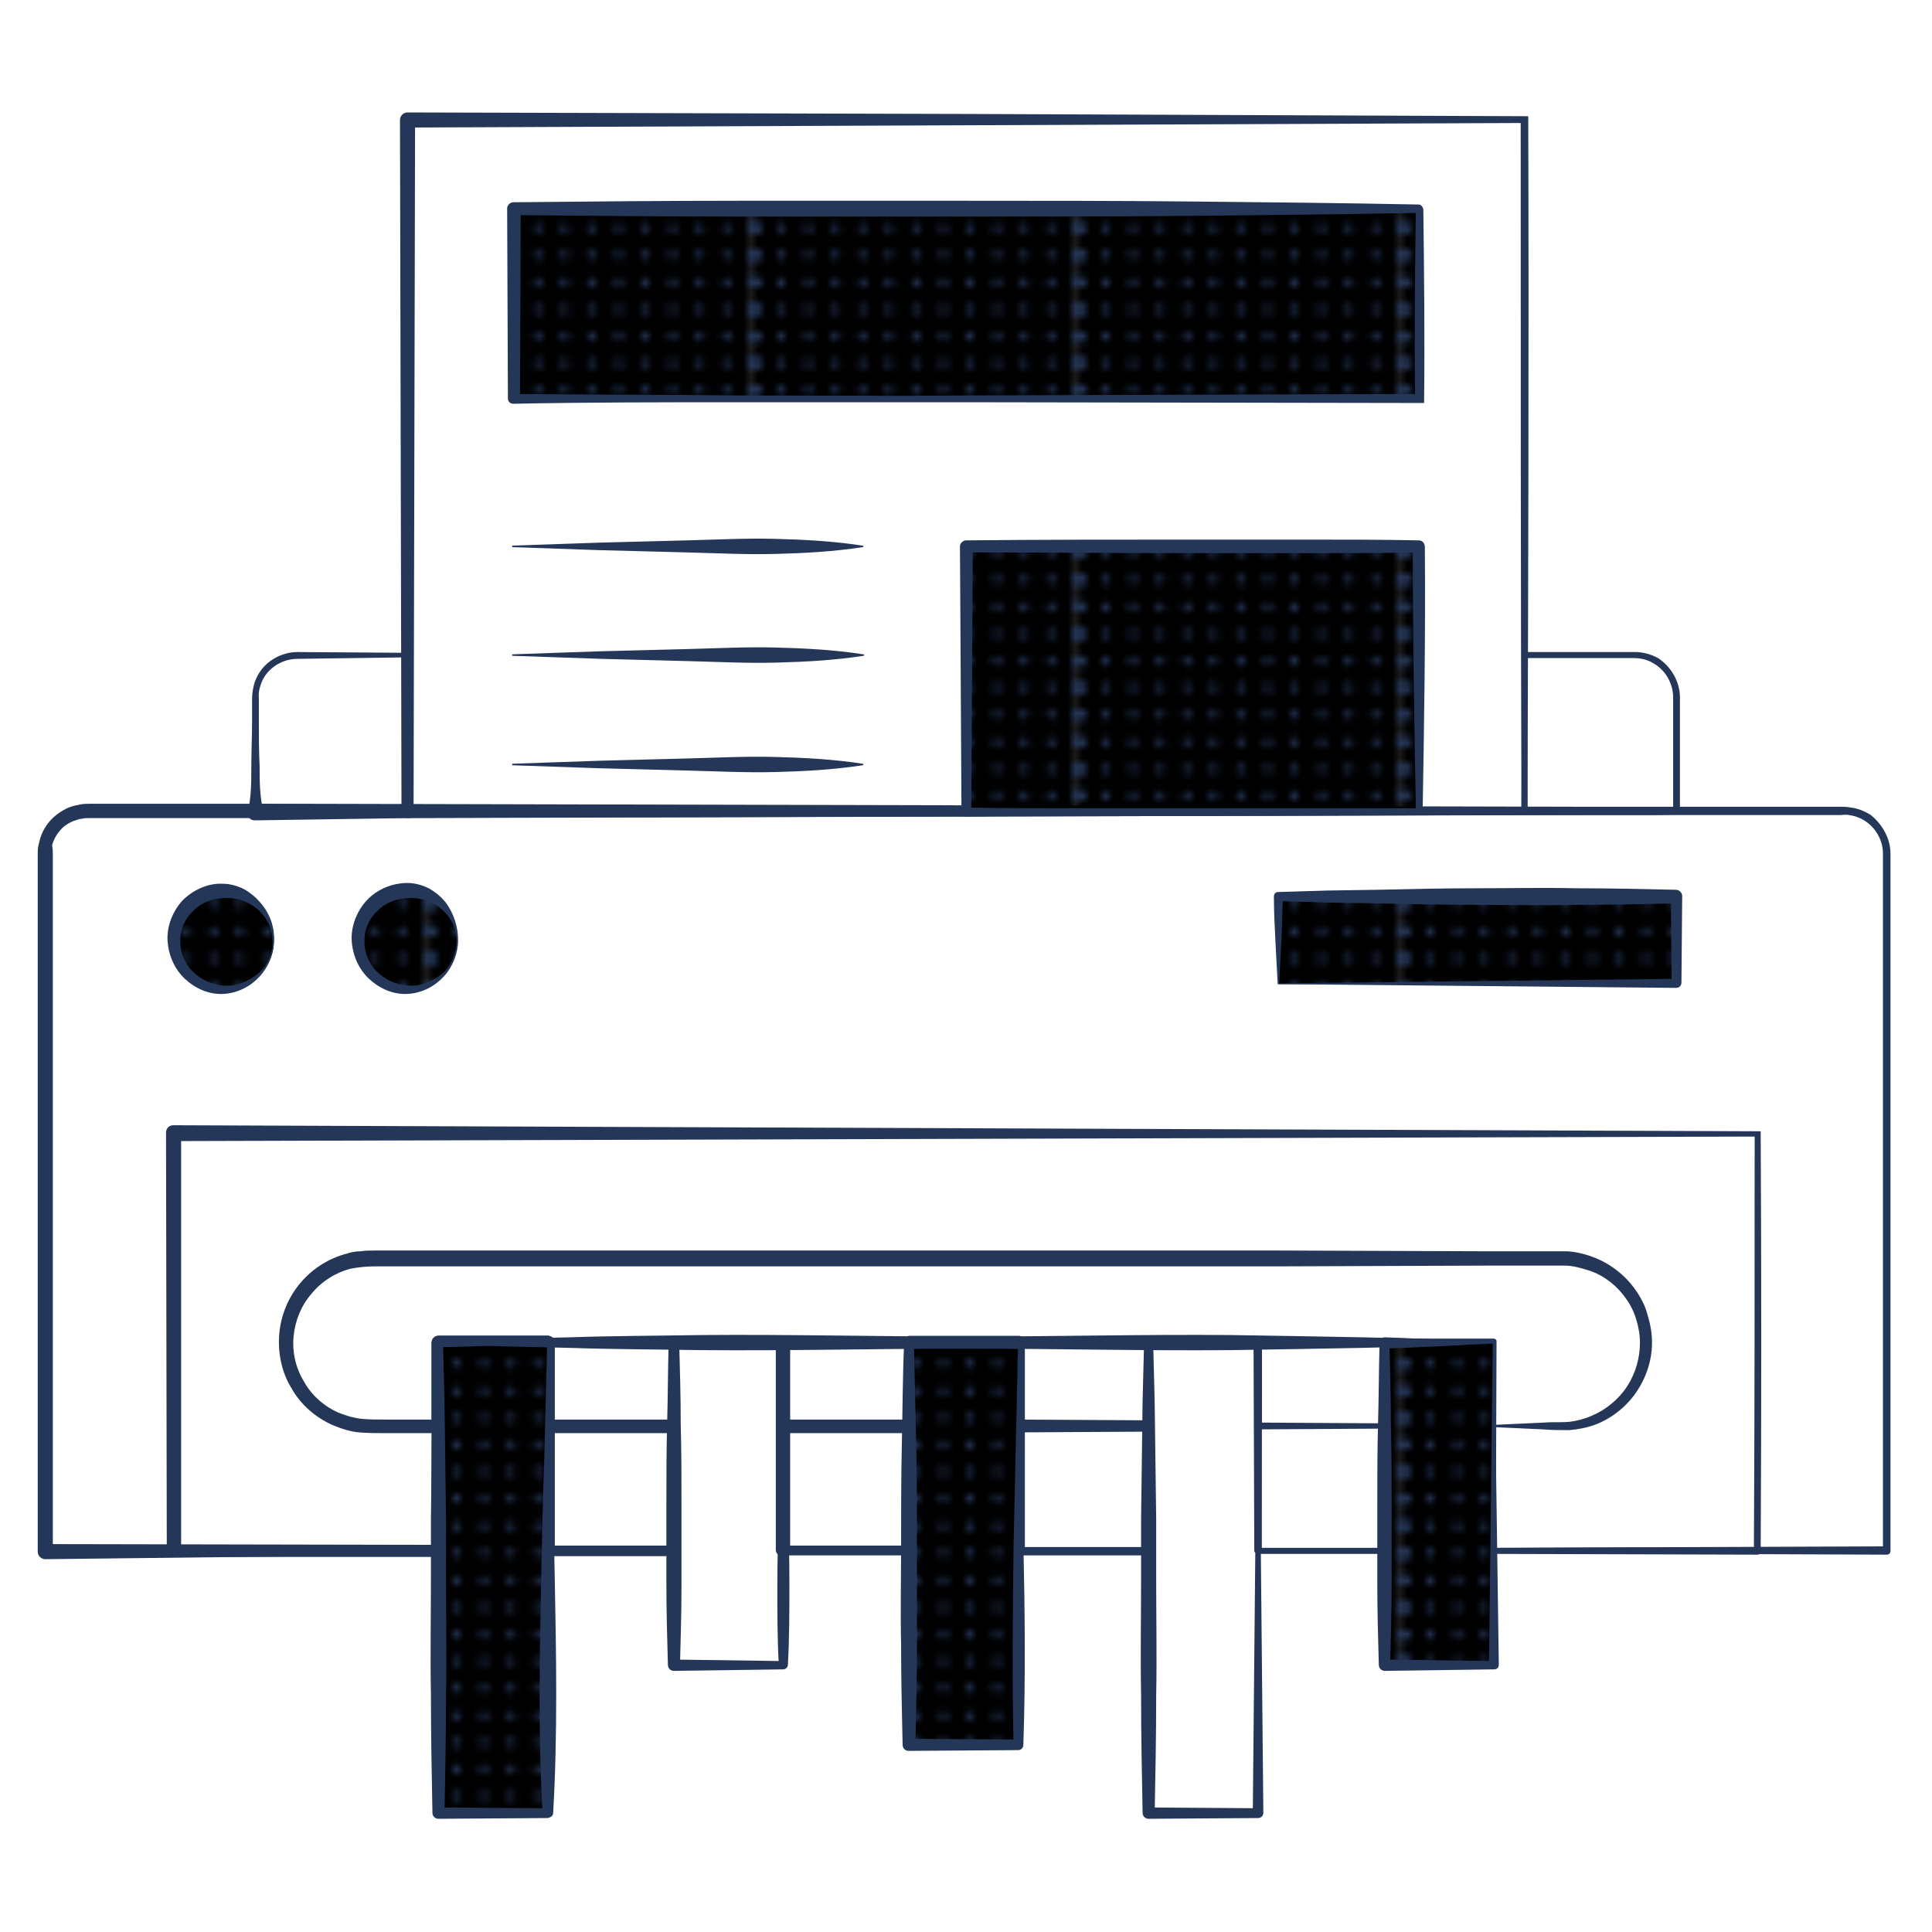 <svg xmlns="http://www.w3.org/2000/svg" xmlns:xlink="http://www.w3.org/1999/xlink" id="Layer_1" x="0" y="0" version="1.1" viewBox="0 0 256 256" xml:space="preserve"><style>.st1,.st2,.st3{fill:#253759}.st2,.st3{clip-path:url(#SVGID_2_)}.st3{clip-path:url(#SVGID_4_)}.st4{fill:url(#New_Pattern_Swatch_1)}</style><pattern id="New_Pattern_Swatch_1" width="42.9" height="43" x="-1104" y="-828" overflow="visible" patternUnits="userSpaceOnUse" viewBox="43 -43 42.9 43"><path d="M43-43h42.9V0H43z"/><circle cx="85.9" cy="-41.2" r=".6" class="st1"/><circle cx="85.9" cy="-37.6" r=".6" class="st1"/><circle cx="85.9" cy="-34" r=".6" class="st1"/><circle cx="85.9" cy="-30.4" r=".6" class="st1"/><circle cx="85.9" cy="-26.9" r=".6" class="st1"/><circle cx="85.9" cy="-23.3" r=".6" class="st1"/><circle cx="85.9" cy="-19.7" r=".6" class="st1"/><circle cx="85.9" cy="-16.1" r=".6" class="st1"/><circle cx="85.9" cy="-12.6" r=".6" class="st1"/><circle cx="85.9" cy="-9" r=".6" class="st1"/><circle cx="85.9" cy="-5.4" r=".6" class="st1"/><circle cx="85.9" cy="-1.8" r=".6" class="st1"/><circle cx="85.8" cy="-41.2" r=".6" class="st1"/><circle cx="85.8" cy="-37.6" r=".6" class="st1"/><circle cx="85.8" cy="-34" r=".6" class="st1"/><circle cx="85.8" cy="-30.4" r=".6" class="st1"/><circle cx="85.8" cy="-26.9" r=".6" class="st1"/><circle cx="85.8" cy="-23.3" r=".6" class="st1"/><circle cx="85.8" cy="-19.7" r=".6" class="st1"/><circle cx="85.8" cy="-16.1" r=".6" class="st1"/><circle cx="85.8" cy="-12.6" r=".6" class="st1"/><circle cx="85.8" cy="-9" r=".6" class="st1"/><circle cx="85.8" cy="-5.4" r=".6" class="st1"/><circle cx="85.8" cy="-1.8" r=".6" class="st1"/><g><defs><path id="SVGID_1_" d="M85.8-43h43V0h-43z"/></defs><clipPath id="SVGID_2_"><use overflow="visible" xlink:href="#SVGID_1_"/></clipPath><circle cx="85.8" cy="-41.2" r=".6" class="st2"/><circle cx="85.8" cy="-37.6" r=".6" class="st2"/><circle cx="85.8" cy="-34" r=".6" class="st2"/><circle cx="85.8" cy="-30.4" r=".6" class="st2"/><circle cx="85.8" cy="-26.9" r=".6" class="st2"/><circle cx="85.8" cy="-23.3" r=".6" class="st2"/><circle cx="85.8" cy="-19.7" r=".6" class="st2"/><circle cx="85.8" cy="-16.1" r=".6" class="st2"/><circle cx="85.8" cy="-12.6" r=".6" class="st2"/><circle cx="85.8" cy="-9" r=".6" class="st2"/><circle cx="85.8" cy="-5.4" r=".6" class="st2"/><circle cx="85.8" cy="-1.8" r=".6" class="st2"/><circle cx="85.7" cy="-41.2" r=".6" class="st2"/><circle cx="85.7" cy="-37.6" r=".6" class="st2"/><circle cx="85.7" cy="-34" r=".6" class="st2"/><circle cx="85.7" cy="-30.4" r=".6" class="st2"/><circle cx="85.7" cy="-26.9" r=".6" class="st2"/><circle cx="85.7" cy="-23.3" r=".6" class="st2"/><circle cx="85.7" cy="-19.7" r=".6" class="st2"/><circle cx="85.7" cy="-16.1" r=".6" class="st2"/><circle cx="85.7" cy="-12.6" r=".6" class="st2"/><circle cx="85.7" cy="-9" r=".6" class="st2"/><circle cx="85.7" cy="-5.4" r=".6" class="st2"/><circle cx="85.7" cy="-1.8" r=".6" class="st2"/></g><g><circle cx="85.9" cy="-41.2" r=".6" class="st1"/><circle cx="85.9" cy="-37.6" r=".6" class="st1"/><circle cx="85.9" cy="-34" r=".6" class="st1"/><circle cx="85.9" cy="-30.4" r=".6" class="st1"/><circle cx="85.9" cy="-26.9" r=".6" class="st1"/><circle cx="85.9" cy="-23.3" r=".6" class="st1"/><circle cx="85.9" cy="-19.7" r=".6" class="st1"/><circle cx="85.9" cy="-16.1" r=".6" class="st1"/><circle cx="85.9" cy="-12.6" r=".6" class="st1"/><circle cx="85.9" cy="-9" r=".6" class="st1"/><circle cx="85.9" cy="-5.4" r=".6" class="st1"/><circle cx="85.9" cy="-1.8" r=".6" class="st1"/><circle cx="43" cy="-41.2" r=".6" class="st1"/><circle cx="46.5" cy="-41.2" r=".6" class="st1"/><circle cx="50.1" cy="-41.2" r=".6" class="st1"/><circle cx="53.7" cy="-41.2" r=".6" class="st1"/><circle cx="43" cy="-37.6" r=".6" class="st1"/><circle cx="46.5" cy="-37.6" r=".6" class="st1"/><circle cx="50.1" cy="-37.6" r=".6" class="st1"/><circle cx="53.7" cy="-37.6" r=".6" class="st1"/><circle cx="43" cy="-34" r=".6" class="st1"/><circle cx="46.5" cy="-34" r=".6" class="st1"/><circle cx="50.1" cy="-34" r=".6" class="st1"/><circle cx="53.7" cy="-34" r=".6" class="st1"/><circle cx="43" cy="-30.4" r=".6" class="st1"/><circle cx="46.5" cy="-30.4" r=".6" class="st1"/><circle cx="50.1" cy="-30.4" r=".6" class="st1"/><circle cx="53.7" cy="-30.4" r=".6" class="st1"/><circle cx="43" cy="-26.9" r=".6" class="st1"/><circle cx="46.5" cy="-26.9" r=".6" class="st1"/><circle cx="50.1" cy="-26.9" r=".6" class="st1"/><circle cx="53.7" cy="-26.9" r=".6" class="st1"/><circle cx="43" cy="-23.3" r=".6" class="st1"/><circle cx="46.5" cy="-23.3" r=".6" class="st1"/><circle cx="50.1" cy="-23.3" r=".6" class="st1"/><circle cx="53.7" cy="-23.3" r=".6" class="st1"/><circle cx="57.3" cy="-41.2" r=".6" class="st1"/><circle cx="60.8" cy="-41.2" r=".6" class="st1"/><circle cx="64.4" cy="-41.2" r=".6" class="st1"/><circle cx="68" cy="-41.2" r=".6" class="st1"/><circle cx="71.5" cy="-41.2" r=".6" class="st1"/><circle cx="57.3" cy="-37.6" r=".6" class="st1"/><circle cx="60.8" cy="-37.6" r=".6" class="st1"/><circle cx="64.4" cy="-37.6" r=".6" class="st1"/><circle cx="68" cy="-37.6" r=".6" class="st1"/><circle cx="71.5" cy="-37.6" r=".6" class="st1"/><circle cx="57.3" cy="-34" r=".6" class="st1"/><circle cx="60.8" cy="-34" r=".6" class="st1"/><circle cx="64.4" cy="-34" r=".6" class="st1"/><circle cx="68" cy="-34" r=".6" class="st1"/><circle cx="71.5" cy="-34" r=".6" class="st1"/><circle cx="57.3" cy="-30.4" r=".6" class="st1"/><circle cx="60.8" cy="-30.4" r=".6" class="st1"/><circle cx="64.4" cy="-30.4" r=".6" class="st1"/><circle cx="68" cy="-30.4" r=".6" class="st1"/><circle cx="71.5" cy="-30.4" r=".6" class="st1"/><circle cx="57.3" cy="-26.9" r=".6" class="st1"/><circle cx="60.8" cy="-26.9" r=".6" class="st1"/><circle cx="64.4" cy="-26.9" r=".6" class="st1"/><circle cx="68" cy="-26.9" r=".6" class="st1"/><circle cx="71.5" cy="-26.9" r=".6" class="st1"/><circle cx="57.3" cy="-23.3" r=".6" class="st1"/><circle cx="60.8" cy="-23.3" r=".6" class="st1"/><circle cx="64.4" cy="-23.3" r=".6" class="st1"/><circle cx="68" cy="-23.3" r=".6" class="st1"/><circle cx="71.5" cy="-23.3" r=".6" class="st1"/><circle cx="75.1" cy="-41.2" r=".6" class="st1"/><circle cx="78.7" cy="-41.2" r=".6" class="st1"/><circle cx="82.3" cy="-41.2" r=".6" class="st1"/><circle cx="85.8" cy="-41.2" r=".6" class="st1"/><circle cx="75.1" cy="-37.6" r=".6" class="st1"/><circle cx="78.7" cy="-37.6" r=".6" class="st1"/><circle cx="82.3" cy="-37.6" r=".6" class="st1"/><circle cx="85.8" cy="-37.6" r=".6" class="st1"/><circle cx="75.1" cy="-34" r=".6" class="st1"/><circle cx="78.7" cy="-34" r=".6" class="st1"/><circle cx="82.3" cy="-34" r=".6" class="st1"/><circle cx="85.8" cy="-34" r=".6" class="st1"/><circle cx="75.1" cy="-30.4" r=".6" class="st1"/><circle cx="78.7" cy="-30.4" r=".6" class="st1"/><circle cx="82.3" cy="-30.4" r=".6" class="st1"/><circle cx="85.8" cy="-30.4" r=".6" class="st1"/><circle cx="75.1" cy="-26.9" r=".6" class="st1"/><circle cx="78.7" cy="-26.9" r=".6" class="st1"/><circle cx="82.3" cy="-26.9" r=".6" class="st1"/><circle cx="85.8" cy="-26.9" r=".6" class="st1"/><circle cx="75.1" cy="-23.3" r=".6" class="st1"/><circle cx="78.7" cy="-23.3" r=".6" class="st1"/><circle cx="82.3" cy="-23.3" r=".6" class="st1"/><circle cx="85.8" cy="-23.3" r=".6" class="st1"/><circle cx="43" cy="-19.7" r=".6" class="st1"/><circle cx="46.5" cy="-19.7" r=".6" class="st1"/><circle cx="50.1" cy="-19.7" r=".6" class="st1"/><circle cx="53.7" cy="-19.7" r=".6" class="st1"/><circle cx="43" cy="-16.1" r=".6" class="st1"/><circle cx="46.5" cy="-16.1" r=".6" class="st1"/><circle cx="50.1" cy="-16.1" r=".6" class="st1"/><circle cx="53.7" cy="-16.1" r=".6" class="st1"/><circle cx="43" cy="-12.6" r=".6" class="st1"/><circle cx="46.5" cy="-12.6" r=".6" class="st1"/><circle cx="50.1" cy="-12.6" r=".6" class="st1"/><circle cx="53.7" cy="-12.6" r=".6" class="st1"/><circle cx="43" cy="-9" r=".6" class="st1"/><circle cx="46.5" cy="-9" r=".6" class="st1"/><circle cx="50.1" cy="-9" r=".6" class="st1"/><circle cx="53.7" cy="-9" r=".6" class="st1"/><circle cx="43" cy="-5.4" r=".6" class="st1"/><circle cx="46.5" cy="-5.4" r=".6" class="st1"/><circle cx="50.1" cy="-5.4" r=".6" class="st1"/><circle cx="53.7" cy="-5.4" r=".6" class="st1"/><circle cx="43" cy="-1.8" r=".6" class="st1"/><circle cx="46.5" cy="-1.8" r=".6" class="st1"/><circle cx="50.1" cy="-1.8" r=".6" class="st1"/><circle cx="53.7" cy="-1.8" r=".6" class="st1"/><circle cx="57.3" cy="-19.7" r=".6" class="st1"/><circle cx="60.8" cy="-19.7" r=".6" class="st1"/><circle cx="64.4" cy="-19.7" r=".6" class="st1"/><circle cx="68" cy="-19.7" r=".6" class="st1"/><circle cx="71.5" cy="-19.7" r=".6" class="st1"/><circle cx="57.3" cy="-16.1" r=".6" class="st1"/><circle cx="60.8" cy="-16.1" r=".6" class="st1"/><circle cx="64.4" cy="-16.1" r=".6" class="st1"/><circle cx="68" cy="-16.1" r=".6" class="st1"/><circle cx="71.5" cy="-16.1" r=".6" class="st1"/><circle cx="57.3" cy="-12.6" r=".6" class="st1"/><circle cx="60.8" cy="-12.6" r=".6" class="st1"/><circle cx="64.4" cy="-12.6" r=".6" class="st1"/><circle cx="68" cy="-12.6" r=".6" class="st1"/><circle cx="71.5" cy="-12.6" r=".6" class="st1"/><circle cx="57.3" cy="-9" r=".6" class="st1"/><circle cx="60.8" cy="-9" r=".6" class="st1"/><circle cx="64.4" cy="-9" r=".6" class="st1"/><circle cx="68" cy="-9" r=".6" class="st1"/><circle cx="71.5" cy="-9" r=".6" class="st1"/><circle cx="57.3" cy="-5.4" r=".6" class="st1"/><circle cx="60.8" cy="-5.4" r=".6" class="st1"/><circle cx="64.4" cy="-5.4" r=".6" class="st1"/><circle cx="68" cy="-5.4" r=".6" class="st1"/><circle cx="71.5" cy="-5.4" r=".6" class="st1"/><circle cx="57.3" cy="-1.8" r=".6" class="st1"/><circle cx="60.8" cy="-1.8" r=".6" class="st1"/><circle cx="64.4" cy="-1.8" r=".6" class="st1"/><circle cx="68" cy="-1.8" r=".6" class="st1"/><circle cx="71.5" cy="-1.8" r=".6" class="st1"/><circle cx="75.1" cy="-19.7" r=".6" class="st1"/><circle cx="78.7" cy="-19.7" r=".6" class="st1"/><circle cx="82.3" cy="-19.7" r=".6" class="st1"/><circle cx="85.8" cy="-19.7" r=".6" class="st1"/><circle cx="75.1" cy="-16.1" r=".6" class="st1"/><circle cx="78.7" cy="-16.1" r=".6" class="st1"/><circle cx="82.3" cy="-16.1" r=".6" class="st1"/><circle cx="85.8" cy="-16.1" r=".6" class="st1"/><circle cx="75.1" cy="-12.6" r=".6" class="st1"/><circle cx="78.7" cy="-12.6" r=".6" class="st1"/><circle cx="82.3" cy="-12.6" r=".6" class="st1"/><circle cx="85.8" cy="-12.6" r=".6" class="st1"/><circle cx="75.1" cy="-9" r=".6" class="st1"/><circle cx="78.7" cy="-9" r=".6" class="st1"/><circle cx="82.3" cy="-9" r=".6" class="st1"/><circle cx="85.8" cy="-9" r=".6" class="st1"/><circle cx="75.1" cy="-5.4" r=".6" class="st1"/><circle cx="78.7" cy="-5.4" r=".6" class="st1"/><circle cx="82.3" cy="-5.4" r=".6" class="st1"/><circle cx="85.8" cy="-5.4" r=".6" class="st1"/><circle cx="75.1" cy="-1.8" r=".6" class="st1"/><circle cx="78.7" cy="-1.8" r=".6" class="st1"/><circle cx="82.3" cy="-1.8" r=".6" class="st1"/><circle cx="85.8" cy="-1.8" r=".6" class="st1"/><circle cx="42.9" cy="-41.2" r=".6" class="st1"/><circle cx="42.9" cy="-37.6" r=".6" class="st1"/><circle cx="42.9" cy="-34" r=".6" class="st1"/><circle cx="42.9" cy="-30.4" r=".6" class="st1"/><circle cx="42.9" cy="-26.9" r=".6" class="st1"/><circle cx="42.9" cy="-23.3" r=".6" class="st1"/><circle cx="42.9" cy="-19.7" r=".6" class="st1"/><circle cx="42.9" cy="-16.1" r=".6" class="st1"/><circle cx="42.9" cy="-12.6" r=".6" class="st1"/><circle cx="42.9" cy="-9" r=".6" class="st1"/><circle cx="42.9" cy="-5.4" r=".6" class="st1"/><circle cx="42.9" cy="-1.8" r=".6" class="st1"/><g><defs><path id="SVGID_3_" d="M42.9-43h43V0h-43z"/></defs><clipPath id="SVGID_4_"><use overflow="visible" xlink:href="#SVGID_3_"/></clipPath><circle cx="42.9" cy="-41.2" r=".6" class="st3"/><circle cx="42.9" cy="-37.6" r=".6" class="st3"/><circle cx="42.9" cy="-34" r=".6" class="st3"/><circle cx="42.9" cy="-30.4" r=".6" class="st3"/><circle cx="42.9" cy="-26.9" r=".6" class="st3"/><circle cx="42.9" cy="-23.3" r=".6" class="st3"/><circle cx="42.9" cy="-19.7" r=".6" class="st3"/><circle cx="42.9" cy="-16.1" r=".6" class="st3"/><circle cx="42.9" cy="-12.6" r=".6" class="st3"/><circle cx="42.9" cy="-9" r=".6" class="st3"/><circle cx="42.9" cy="-5.4" r=".6" class="st3"/><circle cx="42.9" cy="-1.8" r=".6" class="st3"/><circle cx="42.8" cy="-41.2" r=".6" class="st3"/><circle cx="42.8" cy="-37.6" r=".6" class="st3"/><circle cx="42.8" cy="-34" r=".6" class="st3"/><circle cx="42.8" cy="-30.4" r=".6" class="st3"/><circle cx="42.8" cy="-26.9" r=".6" class="st3"/><circle cx="42.8" cy="-23.3" r=".6" class="st3"/><circle cx="42.8" cy="-19.7" r=".6" class="st3"/><circle cx="42.8" cy="-16.1" r=".6" class="st3"/><circle cx="42.8" cy="-12.6" r=".6" class="st3"/><circle cx="42.8" cy="-9" r=".6" class="st3"/><circle cx="42.8" cy="-5.4" r=".6" class="st3"/><circle cx="42.8" cy="-1.8" r=".6" class="st3"/></g></g><g><circle cx="43" cy="-41.2" r=".6" class="st1"/><circle cx="43" cy="-37.6" r=".6" class="st1"/><circle cx="43" cy="-34" r=".6" class="st1"/><circle cx="43" cy="-30.4" r=".6" class="st1"/><circle cx="43" cy="-26.9" r=".6" class="st1"/><circle cx="43" cy="-23.3" r=".6" class="st1"/><circle cx="43" cy="-19.7" r=".6" class="st1"/><circle cx="43" cy="-16.1" r=".6" class="st1"/><circle cx="43" cy="-12.6" r=".6" class="st1"/><circle cx="43" cy="-9" r=".6" class="st1"/><circle cx="43" cy="-5.4" r=".6" class="st1"/><circle cx="43" cy="-1.8" r=".6" class="st1"/><circle cx="42.9" cy="-41.2" r=".6" class="st1"/><circle cx="42.9" cy="-37.6" r=".6" class="st1"/><circle cx="42.9" cy="-34" r=".6" class="st1"/><circle cx="42.9" cy="-30.4" r=".6" class="st1"/><circle cx="42.9" cy="-26.9" r=".6" class="st1"/><circle cx="42.9" cy="-23.3" r=".6" class="st1"/><circle cx="42.9" cy="-19.7" r=".6" class="st1"/><circle cx="42.9" cy="-16.1" r=".6" class="st1"/><circle cx="42.9" cy="-12.6" r=".6" class="st1"/><circle cx="42.9" cy="-9" r=".6" class="st1"/><circle cx="42.9" cy="-5.4" r=".6" class="st1"/><circle cx="42.9" cy="-1.8" r=".6" class="st1"/><g><defs><path id="SVGID_5_" d="M0-43h43V0H0z"/></defs><clipPath id="SVGID_6_"><use overflow="visible" xlink:href="#SVGID_5_"/></clipPath></g></g></pattern><path d="M250.5 113.1v92.4c0 .3-.2.5-.5.5l-52.1-.2c-.1 0-.3-.1-.3-.3l-.1-27.7.3.3h-14.5l.4-.4.1 27.7c0 .2-.2.4-.4.4h-16.7c-.3 0-.5-.2-.5-.5v-27.7l.5.5h-14.5l.5-.5v27.7c0 .3-.3.6-.6.6h-17.3c-.3 0-.6-.3-.6-.6v-27.7l.6.6h-14.5l.7-.7v27.7c0 .4-.3.7-.7.7h-16.7c-.4 0-.7-.3-.7-.7v-27.7l.7.7H89.1l.8-.8v27.7c0 .4-.4.8-.8.8H72.4c-.5 0-.8-.4-.8-.8v-27.7l.9.9H58l.9-.9v27.7c0 .5-.4.9-.9.9l-52 .6c-.5 0-1-.4-1-1v-92.4c0-.5 0-1 .2-1.6.2-1 .7-2 1.4-2.8.7-.8 1.6-1.4 2.5-1.8.5-.2 1-.3 1.5-.4.5-.1 1.1-.1 1.5-.1H38.9l42.9.1 85.7.2 42.9.1H243.8c.4 0 .9 0 1.4.1 1 .1 1.9.5 2.7 1 1.6 1.3 2.6 3.2 2.6 5.1zm-1 0c0-1.6-.8-3.2-2.2-4.2-.7-.5-1.5-.8-2.3-.9-.4-.1-.8 0-1.3 0h-33.4l-42.9.1-85.7.2-42.9.1H12c-.5 0-.8 0-1.2.1-.4 0-.7.2-1.1.3-.7.3-1.3.7-1.8 1.3-.5.6-.8 1.2-1 1.9.1.5.1.8.1 1.2v92.4l-1-1 52.1.1-.9.9v-27.7c0-.5.4-.9.9-.9h14.5c.5 0 .9.4.9.9v27.7l-.8-.8h16.7l-.8.8v-27.7c0-.4.3-.8.8-.8h14.5c.4 0 .7.3.7.7v27.7l-.7-.7h16.7l-.7.7v-27.7c0-.4.3-.7.7-.7h14.5c.3 0 .6.3.6.6v27.7l-.7-.4h17.3l-.6.6v-27.7c0-.3.2-.5.5-.5h14.5c.3 0 .5.2.5.5v27.7l-.5-.5h16.7l-.4.4.1-27.7c0-.2.2-.4.4-.4H198c.2 0 .3.2.3.3l-.1 27.7-.3-.3 52.1-.2-.5.5V113.1z" class="st1"/><path d="M233.3 149.9c.1 18.6.1 37.2 0 55.7 0 .2-.2.4-.4.4l-35-.1c-.2 0-.3-.1-.3-.3l-.1-27.7.3.3h-14.5l.4-.4.1 27.7c0 .2-.2.4-.4.4h-16.7c-.2 0-.5-.2-.5-.4l-.1-27.7.5.5h-14.5l.5-.5v27.7c0 .3-.3.6-.6.6h-17.3c-.3 0-.6-.3-.6-.6v-27.7l.6.6h-14.5l.7-.7v27.7c0 .4-.3.7-.7.7h-16.7c-.4 0-.7-.3-.7-.7v-27.7l.8.8H89.1l.8-.8v27.7c0 .5-.4.8-.8.8H72.4c-.5 0-.8-.4-.8-.8v-27.7l.9.9H58l.9-.9v27.7c0 .5-.4.9-.9.9H23c-.5 0-.9-.4-.9-.9l-.1-55.3c0-.6.4-1 1-1l210.3.8zm-.8.7l-209.5.6 1-1v55.4l-.9-.9h35l-.9.9v-27.7c0-.5.4-.9.9-.9h14.5c.5 0 .9.4.9.9v27.7l-.8-.8h16.7l-.8.8v-27.7c0-.4.3-.8.8-.8h14.5c.4 0 .8.3.8.8v27.7l-.7-.7h16.7l-.7.7v-27.7c0-.4.3-.7.7-.7h14.5c.3 0 .6.3.6.6v27.7l-.8-.5h17.3l-.6.6v-27.7c0-.3.2-.5.5-.5h14.5c.3 0 .5.2.5.5l-.1 27.7-.5-.5h16.7l-.4.4.1-27.7c0-.2.2-.4.4-.4h14.5c.2 0 .3.1.3.3l-.1 27.7-.3-.3 35-.1-.4.4c.1-18.2.1-36.4.1-54.8z" class="st1"/><path d="M218.9 177.9c0 2.4-.8 4.7-2.1 6.6-1.3 1.9-3.3 3.5-5.5 4.3-1.1.4-2.2.6-3.4.7-1.2 0-2.2 0-3.4-.1l-6.6-.3c-.1 0-.1 0-.1-.1v-11.1l.1.1-14.5.1.2-.2V189c0 .1-.1.3-.3.3l-16.7.1c-.2 0-.3-.1-.3-.3V178l.4.4-14.5.1.4-.4v11.1c0 .3-.2.5-.5.5l-17.3.1c-.3 0-.5-.2-.5-.5v-11.1l.6.6h-14.5l.6-.6v11.1c0 .3-.3.6-.6.6h-16.7c-.4 0-.7-.3-.7-.7v-11.1l.7.7H89.2l.7-.7v11.1c0 .4-.3.7-.7.7H72.5c-.4 0-.8-.4-.8-.8V178l.8.8H58l.9-.9V189c0 .5-.4.9-.9.9h-6.9c-1.1 0-2.3 0-3.5-.1-1.2-.1-2.4-.5-3.6-1-2.2-1-4.2-2.7-5.4-4.9-1.3-2.1-1.8-4.7-1.6-7.1.2-2.5 1.2-4.9 2.8-6.8 1.6-1.9 3.8-3.3 6.2-3.9.6-.2 1.2-.3 1.8-.3.6-.1 1.3-.1 1.8-.1H169.5l27.4.1h10.4c1.2 0 2.5.3 3.6.7 2.3.8 4.4 2.4 5.8 4.4.7 1 1.3 2.1 1.6 3.3.4 1.3.6 2.5.6 3.7zm-1.6 0c0-1.1-.2-2.1-.5-3.1s-.8-2-1.4-2.8c-1.2-1.7-3-3.1-5-3.7-1-.3-2-.6-3.1-.6H197l-27.4.1H49.7c-1.1 0-2.1.1-3.2.3-2 .5-3.9 1.7-5.2 3.3-1.4 1.6-2.2 3.6-2.4 5.7-.2 2.1.3 4.2 1.4 6 1 1.8 2.7 3.3 4.6 4.1 1 .4 2 .7 3 .8 1 .1 2.2.1 3.3.1h6.9l-.9.9v-11.1c0-.5.4-.9.9-.9h14.5c.4 0 .8.4.8.8v11.1l-.8-.8h16.7l-.7.7v-11.1c0-.4.3-.7.7-.7h14.5c.4 0 .7.3.7.7v11.1l-.7-.7h16.7l-.6.6v-11.1c0-.3.3-.6.6-.6H135c.3 0 .5.2.6.5v11.1l-.5-.5 17.3.1-.5.5v-11.1c0-.2.2-.4.4-.4l14.5.1c.2 0 .4.2.4.4v11.1l-.3-.3 16.7.1-.3.3v-11.1c0-.1.1-.2.2-.2l14.5.1c.1 0 .1.1.1.1v11.1l-.1-.1 6.6-.3c1.1-.1 2.2 0 3.3-.1 1-.1 2.1-.4 3-.8 1.9-.8 3.6-2.2 4.7-3.9 1.1-1.7 1.7-3.7 1.7-5.8z" class="st1"/><path d="M120.5 177.9H135v53.2h-14.5z" class="st4"/><path d="M135 177.9c.2 8.7.4 17.5.6 26.4.2 8.9.3 17.9 0 26.9 0 .4-.3.7-.7.7l-14.5.1c-.4 0-.8-.3-.8-.8-.1-4.4-.2-8.9-.2-13.3-.1-4.4 0-8.9 0-13.3s0-8.9.1-13.3.1-8.9.3-13.3c0-.3.3-.6.6-.6 2.5.1 5 .1 7.4.3l7.2.2zm-.1.1l-7.3.3c-2.4.1-4.7.2-7.1.3l.6-.6.3 13.3c.1 4.4.1 8.9.1 13.3v13.3c0 4.4-.1 8.9-.2 13.3l-.8-.8 14.5.1-.7.7c-.2-8.8-.1-17.5 0-26.3.2-8.9.4-17.8.6-26.9zM166.8 177.9l.6 62.3c0 .4-.3.7-.7.7l-14.5.1c-.4 0-.8-.3-.8-.8-.1-5.2-.2-10.4-.2-15.6-.1-5.2 0-10.4 0-15.6v-7.8l.1-7.8.1-7.8.2-7.8c0-.3.3-.6.6-.6 2.5.1 5 .1 7.4.2l7.2.5zm-.2.1l-7.3.3c-2.4.1-4.8.2-7.1.2l.6-.6.2 7.8.1 7.8.1 7.8v7.8c0 5.2.1 10.4 0 15.6 0 5.2-.1 10.4-.2 15.6l-.8-.8 14.5.1-.7.7.6-62.3z" class="st1"/><path d="M183.4 177.9h14.5v42.6h-14.5z" class="st4"/><path d="M198 177.9l.6 42.7c0 .4-.3.6-.6.6l-14.5.2c-.4 0-.8-.3-.8-.8-.1-3.6-.2-7.1-.2-10.7v-10.6c0-3.6 0-7.1.1-10.7.1-3.6.1-7.1.2-10.7 0-.4.3-.7.7-.7l7.4.3 7.1.4zm-.2.1l-7.3.4-7.1.3.7-.7c.1 3.6.2 7.1.2 10.7.1 3.6.1 7.1.1 10.7V210c0 3.6-.1 7.1-.2 10.7l-.8-.8 14.5.2-.6.6.5-42.7z" class="st1"/><path d="M58.1 177.9h14.5v62.2H58.1z" class="st4"/><path d="M72.6 177.9c.2 5 .4 10.1.5 15.2.2 5.1.3 10.3.4 15.6.1 5.2.2 10.5.2 15.7 0 5.3-.1 10.5-.4 15.8 0 .4-.3.6-.7.7l-14.5.1c-.4 0-.8-.3-.8-.8-.1-5.2-.2-10.4-.2-15.6-.1-5.2 0-10.4 0-15.6v-7.8l.1-7.8.1-7.8.2-7.8c0-.3.3-.6.6-.6 2.5.1 5 .1 7.4.2l7.1.5zm-.1.1l-7.3.3c-2.4.1-4.8.2-7.1.2l.6-.6.2 7.8.1 7.8.1 7.8v7.8c0 5.2.1 10.4 0 15.6 0 5.2-.1 10.4-.2 15.6l-.8-.8 14.5.1-.7.7c-.3-5.1-.4-10.2-.4-15.3 0-5.1.1-10.2.2-15.4.1-5.1.2-10.3.4-15.6l.4-16zM103.8 177.9c.2 6.9.4 14 .6 21.1.1 3.6.2 7.2.2 10.8 0 3.6 0 7.2-.2 10.8 0 .3-.3.6-.6.6l-14.5.2c-.4 0-.8-.3-.8-.8-.1-3.6-.2-7.1-.2-10.7v-10.6c0-3.6 0-7.1.1-10.7.1-3.6.1-7.1.2-10.7 0-.4.3-.7.7-.7l7.4.3 7.1.4zm-.1.1l-7.3.4-7.1.3.7-.7c.1 3.6.2 7.1.2 10.7.1 3.6.1 7.1.1 10.7V210c0 3.6-.1 7.1-.2 10.7l-.8-.8 14.5.2-.6.6c-.2-3.5-.2-7-.2-10.5s.1-7 .2-10.5c.1-7.2.3-14.4.5-21.7zM202.5 15.4c.1 30.7 0 61.5-.1 92.2 0 .2-.2.4-.4.4l-148 .4c-.4 0-.8-.4-.8-.8L53 15.9c0-.6.5-1 1-1l74.3.2 74.2.3zm-1 .9l-73.9.3-73.6.3 1-1-.2 91.7-.8-.8 148 .4-.4.4c-.1-30.5-.1-60.9-.1-91.3z" class="st1"/><path d="M39.4 86.4l14.6.1c.2 0 .4.2.4.4.1 3.5.2 6.9.2 10.4l.2 10.4c0 .4-.3.7-.7.7l-20.2.3h-.2c-.5 0-.8-.4-.9-.8v-.2c.5-2 .5-4 .5-6s.1-4 .1-6v-3c0-1 .2-2.2.7-3.1 1-2 3.2-3.2 5.3-3.2zm0 .9c-1.8 0-3.6 1-4.5 2.6-.4.8-.7 1.7-.6 2.6v3c0 2 0 4 .1 6 0 2 0 4 .5 6l-1-1 20.2.3-.7.7.2-10.4c0-3.5.1-6.9.2-10.4l.4.4-14.8.2zM222.6 92.4v15.1c0 .2-.2.4-.4.4-1.7.1-3.4.1-5 .1h-15.1c-.3 0-.5-.2-.5-.5l.1-20.7c0-.2.2-.4.4-.4h14.6c1 0 2.1.3 3 .8 1.7 1.1 2.9 3.1 2.9 5.2zm-.9 0c0-1.8-1-3.6-2.6-4.5-.8-.5-1.7-.7-2.6-.7h-14.6l.4-.4.1 20.7-.4-.5h15.1c1.7 0 3.4 0 5 .1l-.4.4V92.4z" class="st1"/><path d="M67.9 27.6H188v25.2H67.9z" class="st4"/><path d="M188.7 53.4l-60.5-.1H98.1c-10 0-20.1 0-30.1.2-.4 0-.7-.3-.7-.7l-.1-25.2c0-.4.4-.8.8-.8 10-.1 20-.2 30-.2h30c10 0 20 0 30 .1s20 .2 30 .4c.3 0 .5.3.6.6.1 8.4.2 17.1.1 25.7zm-1.2-1.2c-.1-8.2 0-16.3.1-24.6l.6.6c-10 .2-20 .3-30 .4-10 .1-20 .1-30 .1h-30c-10 0-20-.1-30-.2l.8-.8-.1 25.2-.7-.7c10 .1 20 .1 29.9.2 10 0 20 .1 29.9 0l59.5-.2z" class="st1"/><path d="M128 72.4h60.1v35.2H128z" class="st4"/><path d="M188.5 108l-30.3.1h-15.1c-5 0-10.1 0-15.1.1-.3 0-.6-.2-.6-.6l-.2-35.2c0-.4.4-.8.8-.8 10-.1 20-.1 30-.1h15c5 0 10 0 15 .1.5 0 .8.4.8.9.1 11.8-.1 23.7-.3 35.5zm-.9-.9c-.2-11.7-.4-23.2-.4-34.8l.9.9c-5 .1-10 .1-15 .1h-15c-10 0-20-.1-30-.1l.8-.8-.2 35.2-.7-.6c5 .1 10 .1 14.9.1h44.7zM67.9 72.3l11.6-.4 11.6-.3c3.9-.1 7.7-.3 11.6-.2 3.9.1 7.7.3 11.6.9.1 0 .1.1.1.1s0 .1-.1.1c-3.9.6-7.7.8-11.6.9-3.9.1-7.7-.1-11.6-.2l-11.6-.3-11.6-.4s-.1-.1 0-.2c-.1 0 0 0 0 0zM67.9 86.7l11.6-.4 11.7-.3c3.9-.1 7.7-.3 11.6-.2 3.9.1 7.7.3 11.6.9.1 0 .1.1.1.1s0 .1-.1.1c-3.9.6-7.7.8-11.6.9-3.9.1-7.7-.1-11.6-.2l-11.6-.3-11.6-.4c-.1 0-.2 0-.1-.2-.1.1 0 .1 0 0z" class="st1"/><g><path d="M67.9 101.2l11.6-.4 11.6-.3c3.9-.1 7.7-.3 11.6-.2 3.9.1 7.7.3 11.6.9.1 0 .1.1.1.1s0 .1-.1.1c-3.9.6-7.7.8-11.6.9-3.9.1-7.7-.1-11.6-.2l-11.6-.3-11.6-.4s-.1 0 0-.2c-.1.1 0 0 0 0z" class="st1"/></g><g><circle cx="29.7" cy="124.6" r="6.6" class="st4"/><path d="M36.3 124.6c0 1.7-.7 3.5-1.9 4.8-1.2 1.3-2.9 2.2-4.8 2.3-1.9.1-3.7-.7-5.1-2-1.4-1.3-2.2-3.2-2.3-5.1-.1-1.9.7-3.9 2-5.3 1.4-1.4 3.4-2.3 5.3-2.2 1 0 2 .3 2.8.7.9.5 1.6 1.1 2.2 1.8 1.3 1.5 1.9 3.3 1.8 5zm-.2 0c0-1.7-.9-3.3-2.2-4.3-1.3-1-2.8-1.4-4.3-1.3-1.5.1-2.9.6-3.9 1.6-1.1 1-1.8 2.4-1.8 3.9-.1 1.5.5 3.1 1.6 4.2s2.6 1.8 4.2 1.9c1.6.1 3.2-.5 4.5-1.6 1.2-1 2-2.7 1.9-4.4z" class="st1"/></g><g><circle cx="54" cy="124.6" r="6.6" class="st4"/><path d="M60.7 124.6c0 1.7-.7 3.5-1.9 4.8-1.2 1.3-2.9 2.2-4.8 2.3-1.9.1-3.7-.7-5.1-2-1.4-1.3-2.2-3.2-2.3-5.1-.1-1.9.7-3.9 2-5.3C50 117.8 52 117 54 117c1 0 2 .3 2.8.7.9.5 1.6 1.1 2.2 1.8 1.2 1.6 1.7 3.4 1.7 5.1zm-.2 0c0-1.7-.9-3.3-2.2-4.3-1.3-1-2.8-1.4-4.3-1.3-1.5.1-2.9.6-3.9 1.6-1.1 1-1.8 2.4-1.8 3.9-.1 1.5.5 3.1 1.6 4.2s2.6 1.8 4.2 1.9c1.6.1 3.2-.5 4.5-1.6 1.2-1 1.9-2.7 1.9-4.4z" class="st1"/></g><g><path d="M169.4 118.9h52.7v11.5h-52.7z" class="st4"/><path d="M169.5 130.3l52.7-.6-.7.7-.1-11.5.8.8c-4.4.1-8.8.2-13.2.2-4.4.1-8.8 0-13.2 0-4.4 0-8.8-.1-13.2-.2l-6.6-.1-6.6-.2.6-.6c-.1 1.8-.1 3.7-.2 5.6l-.3 5.9zm-.2.1l-.3-5.7c-.1-1.9-.2-3.9-.2-5.9 0-.3.2-.6.5-.6l6.6-.2 6.6-.1c4.4-.1 8.8-.2 13.2-.2 4.4 0 8.8-.1 13.2 0 4.4 0 8.8.1 13.2.2.4 0 .8.4.8.8l-.1 11.5c0 .4-.3.7-.7.7l-52.8-.5z" class="st1"/></g><g><path d="M58.1 177.8c2.9-.2 5.8-.2 8.7-.4l8.7-.2c5.8-.2 11.7-.2 17.5-.3 11.7-.1 23.3.2 35 .2s23.3-.3 35-.2c11.7.2 23.3.3 35 .9.1 0 .1 0 .1.1s0 .1-.1.1c-11.7.6-23.3.7-35 .9-11.7.1-23.3-.2-35-.2s-23.3.3-35 .2c-5.8-.1-11.7-.1-17.5-.3l-8.7-.2c-2.9-.1-5.8-.2-8.7-.4-.1 0-.1 0 0-.2-.1.1-.1 0 0 0z" class="st1"/></g></svg>